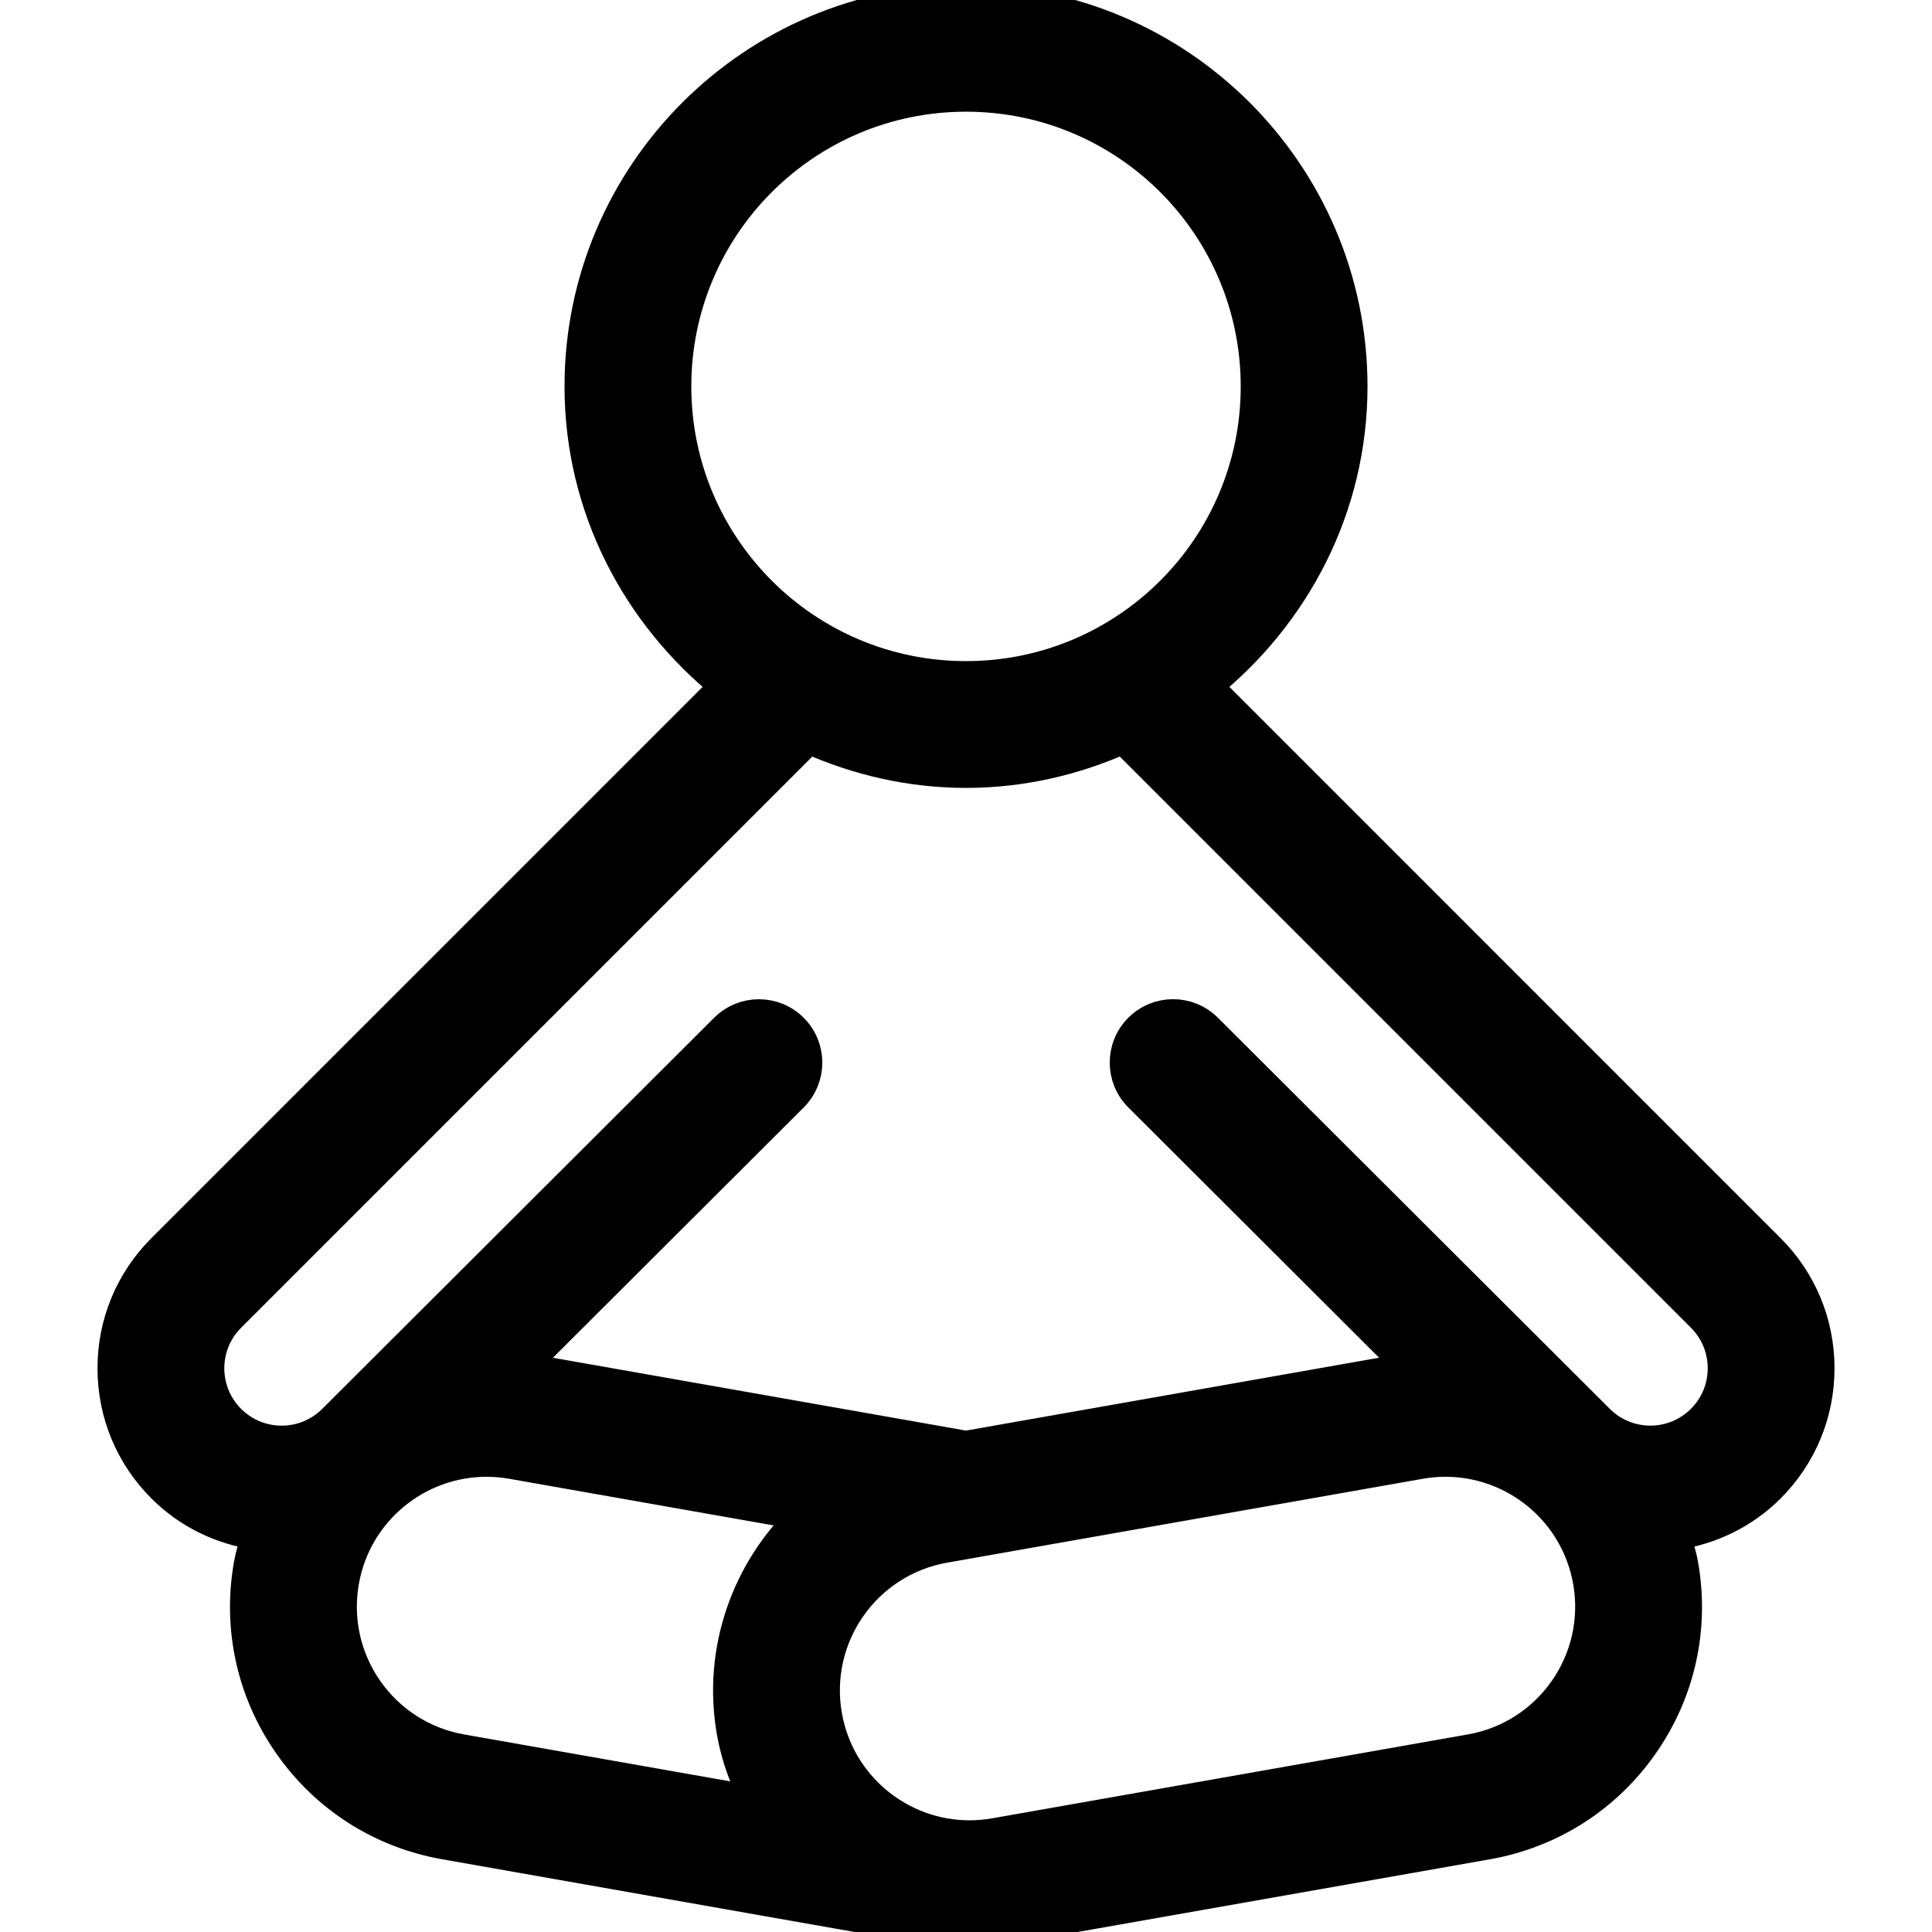 <?xml version="1.0" encoding="iso-8859-1"?>
<!-- Uploaded to: SVG Repo, www.svgrepo.com, Generator: SVG Repo Mixer Tools -->
<svg fill="#000000" height="800px" width="800px" version="1.1" id="Layer_1" xmlns="http://www.w3.org/2000/svg" xmlns:xlink="http://www.w3.org/1999/xlink" 
	 viewBox="0 0 512 512" xml:space="preserve">
<g>
	<g>
		<path d="M482.163,362.607c0-11.964-4.659-23.219-13.124-31.676L319.893,181.777c23.287-18.782,38.511-47.198,38.511-79.377
			c0-56.465-45.935-102.4-102.4-102.4s-102.4,45.935-102.4,102.4c0,32.179,15.223,60.587,38.511,79.377L42.961,330.931
			c-8.465,8.465-13.124,19.712-13.124,31.676s4.659,23.219,13.124,31.676c6.886,6.886,15.65,11.085,25.105,12.476
			c-0.802,2.586-1.647,5.163-2.125,7.885c-2.97,16.836,0.794,33.818,10.598,47.821s24.474,23.347,41.31,26.317l126.054,22.229
			c3.695,0.657,7.45,0.99,11.17,0.99c0.265,0,0.503-0.094,0.768-0.094c0.375,0,0.717,0.094,1.092,0.094
			c3.721,0,7.475-0.333,11.162-0.981l126.054-22.229c16.836-2.97,31.505-12.314,41.31-26.317
			c9.805-14.003,13.568-30.984,10.598-47.821c-0.478-2.731-1.323-5.299-2.125-7.885c9.463-1.391,18.227-5.598,25.105-12.476
			C477.504,385.826,482.163,374.571,482.163,362.607z M179.204,102.4c0-42.419,34.381-76.8,76.8-76.8
			c42.419,0,76.8,34.381,76.8,76.8c0,42.419-34.381,76.8-76.8,76.8C213.585,179.2,179.204,144.819,179.204,102.4z M193.95,459.11
			c1.152,6.536,3.439,12.587,6.349,18.227l-77.995-13.756c-20.89-3.686-34.833-23.595-31.147-44.484
			c3.285-18.628,19.49-31.735,37.769-31.735c2.21,0,4.454,0.196,6.716,0.589l77.363,13.645
			C197.961,415.889,190.084,437.18,193.95,459.11z M389.696,463.582l-126.054,22.229c-2.253,0.393-4.497,0.589-6.707,0.589
			c-18.287,0-34.492-13.107-37.769-31.735c-3.686-20.89,10.266-40.798,31.147-44.484l126.054-22.229
			c2.253-0.401,4.497-0.589,6.716-0.589c18.287,0,34.483,13.107,37.768,31.735C424.529,439.979,410.586,459.904,389.696,463.582z
			 M450.94,376.183c-3.746,3.746-8.661,5.623-13.577,5.623c-4.915,0-9.83-1.877-13.576-5.623L319.936,272.546
			c-5-5.001-13.107-5.001-18.099,0c-4.992,5.001-5,13.107,0,18.099l72.064,71.919c-0.657,0.094-1.331,0.06-1.98,0.171
			l-115.917,20.446l-115.917-20.437c-0.657-0.119-1.323-0.077-1.98-0.171l72.064-71.919c5.001-5.001,5.001-13.107,0-18.099
			c-5.001-4.992-13.107-5-18.099,0L88.222,376.192c-3.746,3.746-8.661,5.623-13.577,5.623c-4.915,0-9.83-1.877-13.577-5.623
			c-7.501-7.501-7.501-19.652,0-27.153l153.284-153.284c12.757,5.709,26.795,9.045,41.651,9.045c14.857,0,28.894-3.336,41.651-9.054
			L450.94,349.03C458.441,356.531,458.441,368.683,450.94,376.183z"
			stroke="#000000" 
			stroke-width="8"
			stroke-linecap="round"
			stroke-linejoin="round"/>
	</g>
</g>
</svg>